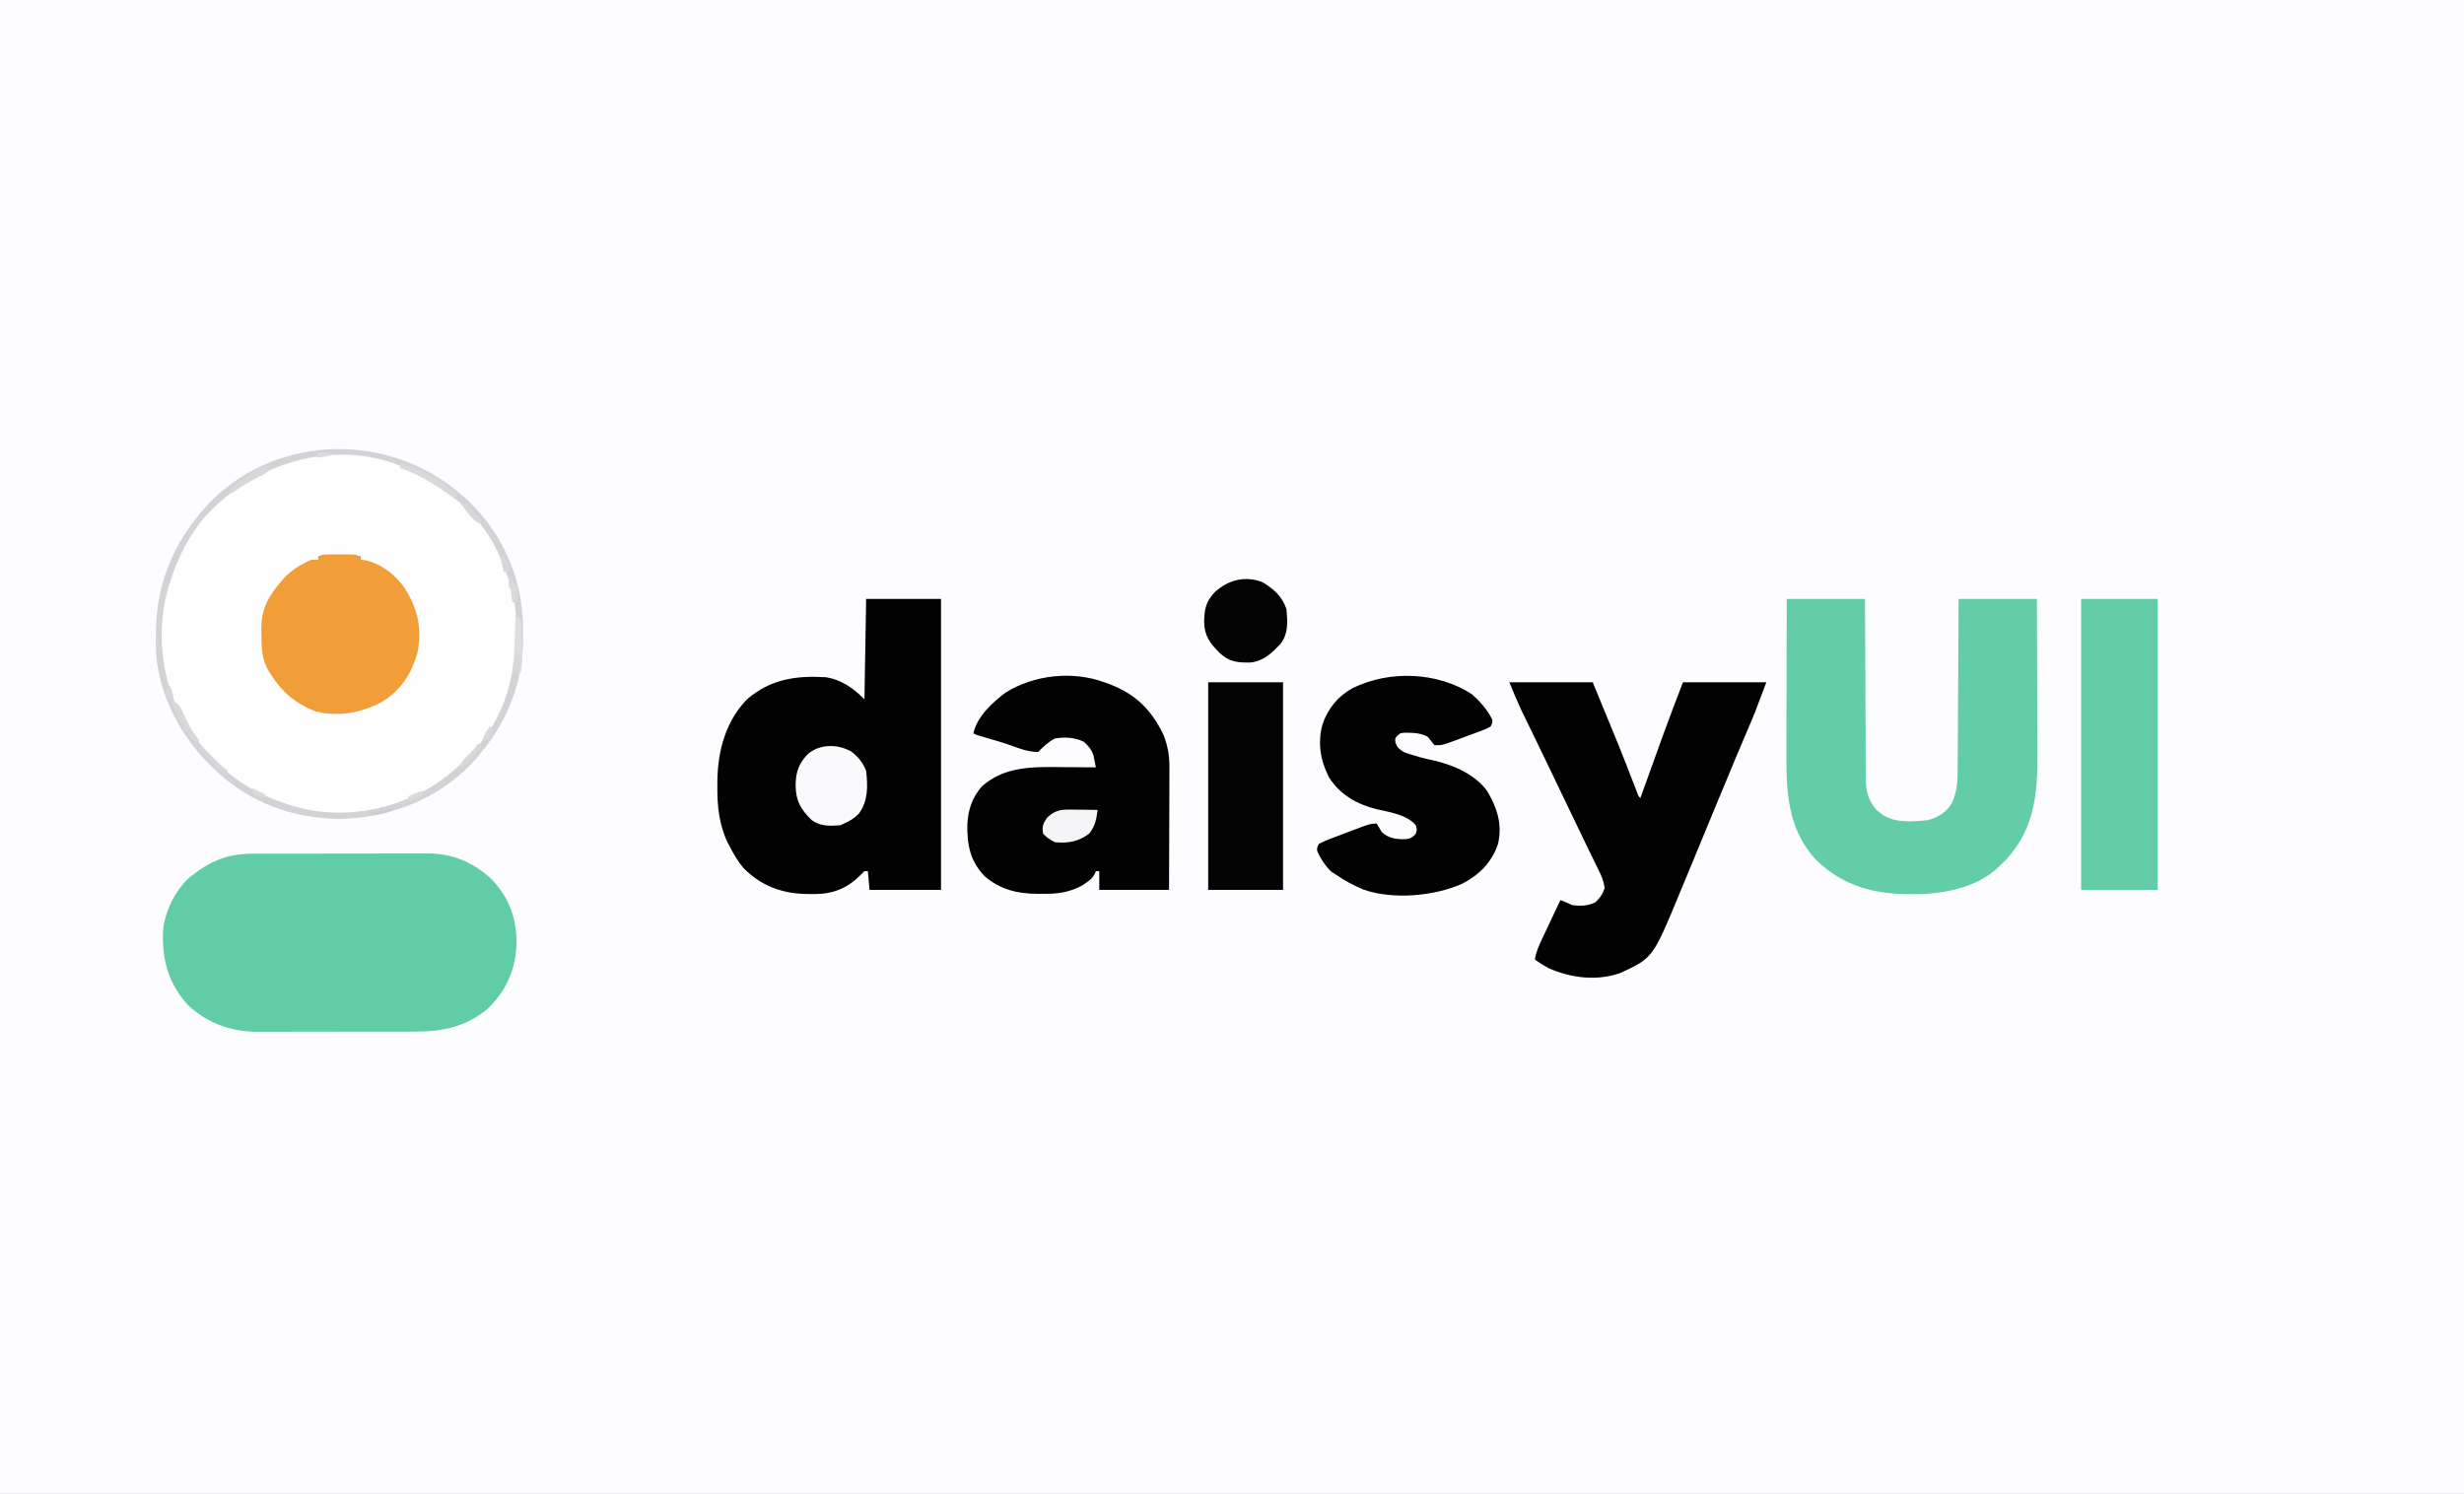 <?xml version="1.0" encoding="UTF-8"?>
<svg version="1.1" xmlns="http://www.w3.org/2000/svg" width="1448" height="878">
<rect width="100%" height="100%" fill="#808080" stroke="none"/>
<path d="M0 0 C477.84 0 955.68 0 1448 0 C1448 289.74 1448 579.48 1448 878 C970.16 878 492.32 878 0 878 C0 588.26 0 298.52 0 0 Z " fill="#FDFCFE" transform="translate(0,0)"/>
<path d="M0 0 C15.237 13.186 25.876 30.095 31.273 49.551 C31.766 51.925 31.766 51.925 33 53 C38.856 80.627 36.067 110.856 20.574 134.887 C7.846 153.638 -8.708 168.793 -30 177 C-30.812 177.335 -31.624 177.67 -32.461 178.016 C-50.73 185.194 -72.884 186.942 -92 182 C-93.002 181.755 -94.003 181.51 -95.035 181.258 C-120.27 174.328 -143.968 157.352 -157.35 134.717 C-162.057 126.397 -166.266 118.184 -169 109 C-169.47 107.428 -169.47 107.428 -169.949 105.824 C-172.005 97.091 -172.287 88.636 -172.312 79.688 C-172.321 77.899 -172.321 77.899 -172.329 76.075 C-172.273 69.145 -171.708 62.718 -170 56 C-169.834 55.335 -169.668 54.671 -169.496 53.986 C-162.18 26.411 -145.279 3.581 -120.871 -11.375 C-81.762 -33.51 -34.349 -28.476 0 0 Z " fill="#FEFEFE" transform="translate(268,293)"/>
<path d="M0 0 C1.194 -0.005 2.389 -0.01 3.619 -0.015 C6.88 -0.027 10.14 -0.029 13.401 -0.027 C16.132 -0.026 18.862 -0.031 21.593 -0.036 C28.042 -0.047 34.49 -0.047 40.938 -0.041 C47.569 -0.035 54.2 -0.047 60.83 -0.069 C66.542 -0.086 72.253 -0.092 77.965 -0.089 C81.368 -0.087 84.771 -0.09 88.174 -0.104 C91.974 -0.116 95.774 -0.109 99.574 -0.098 C100.687 -0.105 101.799 -0.113 102.946 -0.121 C117.233 -0.025 129.511 5.26 139.919 15.091 C150.481 26.274 154.729 38.323 154.503 53.531 C153.905 68.578 148.132 81.11 137.153 91.493 C124.738 101.675 111.146 104.588 95.458 104.549 C94.364 104.554 93.27 104.56 92.142 104.565 C88.558 104.579 84.975 104.578 81.391 104.575 C78.88 104.579 76.368 104.584 73.857 104.588 C68.606 104.596 63.355 104.596 58.104 104.59 C52.064 104.584 46.025 104.597 39.985 104.618 C34.136 104.638 28.288 104.641 22.44 104.637 C19.969 104.638 17.497 104.643 15.026 104.653 C11.562 104.665 8.098 104.659 4.634 104.647 C3.628 104.655 2.623 104.662 1.587 104.67 C-13.743 104.558 -27.633 99.408 -38.765 88.759 C-50.172 76.186 -53.913 62.004 -53.198 45.434 C-52.267 34.212 -46.264 21.997 -38.019 14.275 C-25.762 4.376 -15.711 -0.035 0 0 Z " fill="#61CDA7" transform="translate(149.019,501.725)"/>
<path d="M0 0 C14.52 0 29.04 0 44 0 C44 56.43 44 112.86 44 171 C30.14 171 16.28 171 2 171 C1.67 167.37 1.34 163.74 1 160 C0.34 160 -0.32 160 -1 160 C-1.722 160.722 -2.444 161.444 -3.188 162.188 C-10.933 169.933 -18.951 173.327 -29.954 173.469 C-30.877 173.458 -31.799 173.448 -32.75 173.438 C-33.717 173.429 -34.684 173.421 -35.681 173.412 C-49.938 173.077 -62.09 168.357 -72.188 158.062 C-75.479 154.086 -77.947 149.816 -80.312 145.25 C-80.638 144.631 -80.964 144.013 -81.3 143.375 C-86.428 132.874 -87.538 121.728 -87.438 110.188 C-87.43 108.964 -87.422 107.74 -87.415 106.479 C-87.097 88.961 -82.538 71.937 -70 59 C-56.237 47.151 -41.43 45.015 -24 46 C-14.623 47.341 -7.58 52.42 -1 59 C-0.67 39.53 -0.34 20.06 0 0 Z " fill="#020202" transform="translate(509,352)"/>
<path d="M0 0 C15.18 0 30.36 0 46 0 C46.009 3.412 46.019 6.823 46.028 10.338 C46.062 21.618 46.117 32.897 46.184 44.177 C46.224 51.015 46.256 57.852 46.271 64.69 C46.285 71.291 46.321 77.892 46.368 84.492 C46.383 87.009 46.391 89.525 46.392 92.042 C46.394 95.571 46.421 99.098 46.454 102.627 C46.449 103.664 46.444 104.701 46.439 105.77 C46.543 113.062 47.851 118.351 52.746 124.023 C53.304 124.469 53.862 124.915 54.438 125.375 C54.993 125.836 55.549 126.298 56.121 126.773 C63.84 131.813 74.132 130.937 83 130 C89.014 128.325 93.805 125.495 97 120 C99.968 113.446 100.442 107.956 100.432 100.811 C100.443 99.717 100.453 98.623 100.463 97.497 C100.493 93.904 100.503 90.312 100.512 86.719 C100.529 84.219 100.547 81.719 100.566 79.22 C100.609 73.327 100.638 67.434 100.661 61.541 C100.691 54.168 100.741 46.795 100.791 39.422 C100.877 26.281 100.943 13.141 101 0 C116.18 0 131.36 0 147 0 C147.068 14.474 147.123 28.949 147.155 43.423 C147.171 50.145 147.192 56.867 147.226 63.59 C147.259 70.087 147.277 76.583 147.285 83.08 C147.29 85.549 147.301 88.018 147.317 90.487 C147.47 114.648 145.7 135.197 128.5 153.688 C127.263 154.832 127.263 154.832 126 156 C125.559 156.458 125.118 156.915 124.664 157.387 C111.387 170.226 90.743 173.776 73.062 173.5 C72.364 173.494 71.666 173.489 70.946 173.483 C50.315 173.291 32.912 168.374 17.656 153.754 C-0.551 134.788 -0.304 110.849 -0.195 86.23 C-0.192 83.738 -0.189 81.245 -0.187 78.753 C-0.179 72.231 -0.16 65.71 -0.137 59.188 C-0.116 52.518 -0.108 45.848 -0.098 39.178 C-0.076 26.118 -0.041 13.059 0 0 Z " fill="#63CDA8" transform="translate(1050,352)"/>
<path d="M0 0 C16.17 0 32.34 0 49 0 C65.791 40.757 65.791 40.757 72.812 58.933 C73.223 59.994 73.635 61.055 74.059 62.148 C74.412 63.068 74.766 63.988 75.131 64.935 C75.827 66.953 75.827 66.953 77 68 C77.195 67.458 77.39 66.916 77.592 66.357 C79.667 60.595 81.744 54.834 83.824 49.073 C84.594 46.937 85.364 44.801 86.133 42.665 C87.254 39.553 88.377 36.443 89.5 33.332 C89.831 32.412 90.161 31.493 90.502 30.545 C94.203 20.31 98.123 10.177 102 0 C118.17 0 134.34 0 151 0 C144.122 18.342 144.122 18.342 141.582 24.258 C141.287 24.953 140.993 25.648 140.689 26.364 C140.06 27.848 139.429 29.332 138.797 30.814 C137.04 34.938 135.295 39.067 133.551 43.195 C133.182 44.067 132.814 44.938 132.435 45.836 C128.47 55.229 124.584 64.654 120.702 74.082 C117.527 81.789 114.343 89.493 111.159 97.197 C110.391 99.054 109.624 100.911 108.857 102.768 C106.688 108.02 104.512 113.268 102.323 118.511 C101.664 120.093 101.008 121.677 100.354 123.261 C84.364 162 84.364 162 65.312 170.812 C51.542 175.749 36.097 173.845 23 168 C20.149 166.478 17.635 164.882 15 163 C15.643 158.62 17.269 154.908 19.16 150.949 C19.469 150.29 19.779 149.632 20.098 148.953 C21.081 146.862 22.071 144.775 23.062 142.688 C23.733 141.265 24.403 139.843 25.072 138.42 C26.709 134.944 28.353 131.471 30 128 C34.75 129.875 34.75 129.875 37 131 C41.951 131.543 45.895 131.522 50.438 129.375 C53.311 126.712 54.716 124.7 56 121 C55.545 117.274 54.339 114.278 52.699 110.922 C52.223 109.939 51.747 108.956 51.256 107.943 C50.738 106.89 50.221 105.836 49.688 104.75 C48.587 102.484 47.487 100.219 46.387 97.953 C45.823 96.796 45.258 95.639 44.677 94.447 C42.096 89.142 39.549 83.821 37 78.5 C35.998 76.411 34.995 74.323 33.992 72.234 C32.017 68.12 30.043 64.006 28.07 59.891 C27.342 58.373 27.342 58.373 26.6 56.825 C25.618 54.778 24.637 52.732 23.656 50.685 C20.889 44.916 18.107 39.156 15.309 33.402 C14.366 31.462 13.424 29.521 12.483 27.58 C11.593 25.751 10.7 23.923 9.807 22.095 C9.253 20.954 8.7 19.812 8.129 18.637 C7.645 17.644 7.161 16.651 6.662 15.628 C4.303 10.48 2.178 5.227 0 0 Z " fill="#010101" transform="translate(887,401)"/>
<path d="M0 0 C1.518 0.545 1.518 0.545 3.066 1.102 C18.382 7.044 27.335 15.815 34.555 30.473 C37.289 37.146 38.298 43.122 38.227 50.252 C38.227 51.033 38.228 51.815 38.228 52.62 C38.227 55.174 38.211 57.727 38.195 60.281 C38.192 62.063 38.189 63.846 38.187 65.628 C38.179 70.297 38.16 74.965 38.137 79.634 C38.113 85.248 38.104 90.861 38.092 96.475 C38.073 104.983 38.035 113.492 38 122 C24.47 122 10.94 122 -3 122 C-3 118.37 -3 114.74 -3 111 C-3.66 111 -4.32 111 -5 111 C-5.246 111.597 -5.492 112.194 -5.746 112.809 C-7.215 115.376 -8.605 116.437 -11.062 118.062 C-11.775 118.548 -12.488 119.034 -13.223 119.535 C-20.928 123.599 -27.857 124.454 -36.5 124.312 C-37.481 124.316 -38.462 124.319 -39.473 124.322 C-51.22 124.236 -61.224 121.824 -70.336 113.992 C-78.79 105.224 -80.642 95.884 -80.541 84.068 C-80.198 75.277 -77.84 67.809 -71.938 61.125 C-58.166 48.933 -40.971 49.709 -23.75 49.875 C-21.926 49.885 -20.102 49.894 -18.277 49.902 C-13.851 49.924 -9.426 49.959 -5 50 C-5.276 48.57 -5.563 47.142 -5.855 45.715 C-6.094 44.522 -6.094 44.522 -6.337 43.304 C-7.42 39.542 -9.169 37.7 -12 35 C-17.494 32.309 -23.005 32.085 -29 33 C-32.98 35.037 -35.868 37.868 -39 41 C-44.726 40.792 -49.396 39.227 -54.711 37.184 C-59.522 35.452 -64.423 34.066 -69.338 32.663 C-74.816 31.092 -74.816 31.092 -77 30 C-74.678 19.936 -65.941 12.032 -58 6 C-41.251 -4.403 -18.638 -6.842 0 0 Z " fill="#020202" transform="translate(649,401)"/>
<path d="M0 0 C4.78 4.309 9.149 9.187 12 15 C11.969 16.978 11.969 16.978 11 19 C8.288 20.464 8.288 20.464 4.699 21.797 C3.75 22.155 3.75 22.155 2.782 22.52 C1.442 23.021 0.099 23.515 -1.246 24.001 C-3.3 24.746 -5.345 25.513 -7.389 26.285 C-17.384 30 -17.384 30 -22 30 C-23.349 28.346 -24.681 26.678 -26 25 C-29.599 23.191 -32.618 22.704 -36.625 22.688 C-38.037 22.662 -38.037 22.662 -39.477 22.637 C-42.036 22.801 -42.036 22.801 -43.84 24.363 C-45.249 26.006 -45.249 26.006 -44.938 28.5 C-43.782 31.58 -42.758 32.251 -40 34 C-37.15 35.117 -37.15 35.117 -34 36 C-32.841 36.345 -31.682 36.691 -30.488 37.047 C-27.399 37.891 -24.318 38.582 -21.188 39.25 C-10.126 41.968 2.266 47.494 9 57 C14.851 66.906 17.943 76.373 15.352 87.879 C11.834 98.686 4.268 106.279 -5.754 111.41 C-22.17 118.751 -46.458 120.871 -63.625 114.875 C-69.441 112.499 -74.833 109.569 -80 106 C-80.907 105.422 -81.815 104.845 -82.75 104.25 C-86.267 100.733 -89.047 96.581 -91 92 C-90.988 90.036 -90.988 90.036 -90 88 C-87.715 86.779 -85.641 85.864 -83.227 84.984 C-82.207 84.593 -82.207 84.593 -81.167 84.194 C-79.729 83.646 -78.288 83.105 -76.845 82.571 C-74.635 81.754 -72.434 80.914 -70.234 80.07 C-68.836 79.54 -67.438 79.012 -66.039 78.484 C-65.05 78.109 -65.05 78.109 -64.041 77.727 C-61.206 76.683 -59.049 76 -56 76 C-54.974 77.651 -53.977 79.32 -53 81 C-48.693 84.89 -44.534 85.309 -38.906 85.215 C-36.127 84.902 -34.779 84.15 -33 82 C-32.25 79.544 -32.25 79.544 -33 77 C-38.302 70.751 -48.485 69.317 -56.125 67.562 C-67.472 64.77 -77.54 59.038 -83.926 48.961 C-89.055 39.094 -90.76 28.77 -87.875 17.875 C-84.654 8.393 -78.773 1.151 -70.016 -3.629 C-48.344 -14.185 -20.376 -13.167 0 0 Z " fill="#020202" transform="translate(865,408)"/>
<path d="M0 0 C14.85 0 29.7 0 45 0 C45 56.43 45 112.86 45 171 C30.15 171 15.3 171 0 171 C0 114.57 0 58.14 0 0 Z " fill="#62CDA7" transform="translate(1223,352)"/>
<path d="M0 0 C0.882 -0.001 1.765 -0.003 2.674 -0.004 C4.059 0.002 4.059 0.002 5.473 0.008 C6.392 0.004 7.312 0 8.26 -0.004 C9.585 -0.002 9.585 -0.002 10.938 0 C12.152 0.002 12.152 0.002 13.39 0.003 C15.535 0.133 15.535 0.133 18.535 1.133 C18.535 1.793 18.535 2.453 18.535 3.133 C19.34 3.195 20.144 3.257 20.973 3.32 C30.635 5.524 39.442 12.218 44.809 20.48 C52.129 32.476 54.537 43.476 51.883 57.605 C48.433 70.029 41.871 80.273 30.641 86.82 C18.596 93.123 5.474 95.553 -7.914 92.293 C-19.488 87.799 -28.102 80.732 -34.465 70.133 C-34.98 69.353 -35.496 68.573 -36.027 67.77 C-39.713 61.01 -39.83 54.328 -39.84 46.82 C-39.864 45.839 -39.889 44.857 -39.914 43.846 C-39.959 32.463 -35.86 24.549 -28.465 16.133 C-27.93 15.504 -27.395 14.875 -26.844 14.227 C-22.256 9.21 -16.73 5.752 -10.465 3.133 C-9.145 3.133 -7.825 3.133 -6.465 3.133 C-6.465 2.473 -6.465 1.813 -6.465 1.133 C-4.097 -0.051 -2.639 0.004 0 0 Z " fill="#F19D38" transform="translate(193.465,325.867)"/>
<path d="M0 0 C14.52 0 29.04 0 44 0 C44 40.26 44 80.52 44 122 C29.48 122 14.96 122 0 122 C0 81.74 0 41.48 0 0 Z " fill="#030303" transform="translate(710,401)"/>
<path d="M0 0 C1.402 1.156 1.402 1.156 2.832 2.336 C16.269 13.95 26.305 28.798 32.312 45.5 C32.543 46.139 32.773 46.778 33.011 47.437 C37.034 59.352 38.487 70.958 38.375 83.5 C38.387 84.798 38.398 86.096 38.41 87.434 C38.324 116.196 25.865 141.755 6 162 C-14.306 181.887 -42.372 192.281 -70.554 192.247 C-96.799 191.919 -121.567 182.857 -141 165 C-141.49 164.553 -141.979 164.106 -142.483 163.645 C-161.334 146.235 -175.215 121.284 -177.289 95.389 C-177.4 91.775 -177.417 88.178 -177.375 84.562 C-177.364 83.288 -177.353 82.014 -177.342 80.702 C-176.838 51.003 -164.444 24.793 -143.431 4.014 C-104.169 -33.587 -41.379 -34.511 0 0 Z M-148.373 14.504 C-158.065 25.663 -164.527 38.974 -169 53 C-169.286 53.874 -169.572 54.748 -169.867 55.648 C-175.43 73.29 -175.262 95.314 -170 113 C-169.617 114.355 -169.617 114.355 -169.227 115.738 C-165.074 128.595 -157.979 140.963 -149 151 C-147.937 152.259 -147.937 152.259 -146.852 153.543 C-134.828 167.486 -119.423 177.235 -102 183 C-100.872 183.38 -99.744 183.761 -98.582 184.152 C-76.728 191.219 -52.151 189.729 -31 181 C-29.937 180.59 -29.937 180.59 -28.852 180.172 C-15.295 174.628 -4.187 166.365 6 156 C6.749 155.25 7.498 154.5 8.27 153.727 C28.706 132.041 34.716 105.717 34.336 76.727 C34.017 67.306 32.946 58.258 29.125 49.59 C27.837 46.625 26.777 43.606 25.688 40.562 C15.204 13.331 -8.18 -3.789 -33.863 -15.281 C-73.804 -31.282 -120.224 -16.338 -148.373 14.504 Z " fill="#D3D2D4" transform="translate(269,289)"/>
<path d="M0 0 C6.594 3.902 11.59 8.396 14.062 15.812 C14.713 23.124 15.284 29.995 10.688 36.066 C5.512 41.627 0.82 46.234 -6.988 47.184 C-14.379 47.334 -19.382 46.893 -24.938 41.812 C-30.864 35.874 -34.219 31.664 -34.312 23.062 C-34.175 15.711 -33.15 11.186 -28.066 5.848 C-20.329 -1.304 -10.243 -4.033 0 0 Z " fill="#030303" transform="translate(741.938,342.188)"/>
<path d="M0 0 C3.92 2.904 6.953 6.714 8.719 11.273 C9.697 20.318 10.005 28.711 4.512 36.383 C1.817 39.224 -0.701 40.69 -4.281 42.273 C-5.271 42.768 -5.271 42.768 -6.281 43.273 C-12.485 43.801 -18.083 44.054 -23.281 40.273 C-29.688 34.002 -32.559 29.157 -32.719 20.023 C-32.713 12.405 -30.999 7.21 -25.754 1.656 C-18.801 -4.607 -7.917 -4.575 0 0 Z " fill="#FAF9FB" transform="translate(500.281,441.727)"/>
<path d="M0 0 C1.465 0.01 1.465 0.01 2.959 0.02 C3.966 0.036 4.974 0.053 6.012 0.07 C7.038 0.079 8.065 0.088 9.123 0.098 C11.649 0.121 14.174 0.154 16.699 0.195 C16.025 5.727 15.29 9.876 11.699 14.195 C5.481 18.884 -0.723 19.897 -8.301 19.195 C-11.324 17.81 -12.969 16.527 -15.301 14.195 C-15.965 10.023 -15.501 8.493 -13.113 4.945 C-9.02 0.943 -5.655 -0.066 0 0 Z " fill="#F5F4F6" transform="translate(628.301,475.805)"/>
<path d="M0 0 C0.99 0.66 1.98 1.32 3 2 C3.448 4.319 3.448 4.319 3.547 7.199 C3.587 8.244 3.627 9.289 3.668 10.365 C3.695 11.462 3.722 12.558 3.75 13.688 C3.793 14.765 3.835 15.842 3.879 16.951 C4.061 22.441 4.02 27.598 3 33 C0.525 33.495 0.525 33.495 -2 34 C-1.847 32.784 -1.693 31.569 -1.535 30.316 C-0.856 24.203 -0.654 18.082 -0.438 11.938 C-0.394 10.786 -0.351 9.634 -0.307 8.447 C-0.201 5.632 -0.099 2.816 0 0 Z " fill="#DEDDDF" transform="translate(303,362)"/>
<path d="M0 0 C12.483 3.344 24.27 10.594 34 19 C33.34 19.66 32.68 20.32 32 21 C30.871 20.165 30.871 20.165 29.719 19.312 C20.563 12.735 10.763 6.588 0 3 C0 2.01 0 1.02 0 0 Z " fill="#D9D8DA" transform="translate(235,272)"/>
<path d="M0 0 C2.338 0.684 3.694 1.523 5.016 3.584 C6.061 5.64 7.043 7.714 8 9.812 C10.275 14.722 12.523 18.802 16 23 C16 23.66 16 24.32 16 25 C8.18 21.988 4.373 11.081 0.848 3.996 C0 2 0 2 0 0 Z " fill="#D8D7D9" transform="translate(101,412)"/>
<path d="M0 0 C-1.367 4.1 -3.192 4.395 -7 6.312 C-12.604 9.216 -17.846 12.364 -23 16 C-23 13 -23 13 -21.707 11.641 C-5.848 0 -5.848 0 0 0 Z " fill="#D8D7D9" transform="translate(159,274)"/>
<path d="M0 0 C0.681 0.681 1.361 1.361 2.062 2.062 C2.743 2.741 2.743 2.741 3.438 3.434 C4.547 4.546 5.65 5.663 6.75 6.785 C9.688 9.767 12.522 12.635 16 15 C15.67 15.99 15.34 16.98 15 18 C13.076 16.3 11.161 14.59 9.25 12.875 C8.711 12.401 8.172 11.926 7.617 11.438 C4.077 8.243 1.489 5.071 -1 1 C-0.67 0.67 -0.34 0.34 0 0 Z " fill="#D7D6D8" transform="translate(118,438)"/>
<path d="M0 0 C0.99 0.33 1.98 0.66 3 1 C3 4.3 3 7.6 3 11 C1.35 11.33 -0.3 11.66 -2 12 C-1.858 10.562 -1.711 9.125 -1.562 7.688 C-1.481 6.887 -1.4 6.086 -1.316 5.262 C-1 3 -1 3 0 0 Z " fill="#D8D7D9" transform="translate(303,384)"/>
<path d="M0 0 C0.66 0.66 1.32 1.32 2 2 C0.588 3.608 -0.83 5.211 -2.25 6.812 C-3.039 7.706 -3.828 8.599 -4.641 9.52 C-6.659 11.641 -8.599 13.343 -11 15 C-10.427 11.469 -9.222 9.911 -6.625 7.5 C-4.147 5.134 -1.935 2.846 0 0 Z " fill="#D8D7D9" transform="translate(281,437)"/>
<path d="M0 0 C5.25 4.1 9.21 8.53 13 14 C9.263 13.45 7.816 12.055 5.438 9.188 C4.859 8.5 4.28 7.813 3.684 7.105 C2.08 5.1 0.527 3.065 -1 1 C-0.67 0.67 -0.34 0.34 0 0 Z " fill="#D7D6D8" transform="translate(271,294)"/>
<path d="M0 0 C0.66 0 1.32 0 2 0 C2.33 0.99 2.66 1.98 3 3 C3.66 3 4.32 3 5 3 C5 6.63 5 10.26 5 14 C4.01 14 3.02 14 2 14 C1.772 11.949 1.544 9.898 1.316 7.848 C1.181 5.989 1.181 5.989 0 5 C-0.041 3.334 -0.043 1.666 0 0 Z " fill="#D9D8DA" transform="translate(299,340)"/>
<path d="M0 0 C0.33 0.66 0.66 1.32 1 2 C4.465 1.505 4.465 1.505 8 1 C2.96 4.36 -1.997 5.293 -8 5 C-5.353 3.539 -4.106 3 -1 3 C-0.67 2.01 -0.34 1.02 0 0 Z " fill="#CECDCF" transform="translate(224,474)"/>
<path d="M0 0 C0.66 0 1.32 0 2 0 C3.495 2.273 4.784 4.568 6 7 C5.67 7.66 5.34 8.32 5 9 C4.01 9 3.02 9 2 9 C1.34 6.03 0.68 3.06 0 0 Z " fill="#D7D6D8" transform="translate(294,327)"/>
<path d="M0 0 C0.66 0.33 1.32 0.66 2 1 C0.988 4.403 0.352 5.757 -2.625 7.812 C-3.409 8.204 -4.192 8.596 -5 9 C-3.751 5.541 -2.325 2.853 0 0 Z " fill="#D9D8DA" transform="translate(288,427)"/>
<path d="M0 0 C2.125 3.188 2.502 5.265 3 9 C1 9 1 9 -0.625 7.5 C-1.079 7.005 -1.532 6.51 -2 6 C-1.34 4.02 -0.68 2.04 0 0 Z " fill="#D7D6D8" transform="translate(99,402)"/>
<path d="M0 0 C-1 3 -1 3 -2.848 3.949 C-3.579 4.193 -4.309 4.436 -5.062 4.688 C-6.163 5.065 -6.163 5.065 -7.285 5.449 C-7.851 5.631 -8.417 5.813 -9 6 C-9 5.01 -9 4.02 -9 3 C-2.25 0 -2.25 0 0 0 Z " fill="#DAD9DB" transform="translate(249,465)"/>
<path d="M0 0 C3.96 1.98 3.96 1.98 8 4 C7.67 4.66 7.34 5.32 7 6 C4.062 5.25 4.062 5.25 1 4 C0.67 2.68 0.34 1.36 0 0 Z " fill="#D9D8DA" transform="translate(148,463)"/>
<path d="M0 0 C2.31 0 4.62 0 7 0 C6.67 0.66 6.34 1.32 6 2 C3.678 2.407 1.343 2.744 -1 3 C-0.67 2.01 -0.34 1.02 0 0 Z " fill="#DCDBDD" transform="translate(187,266)"/>
</svg>
